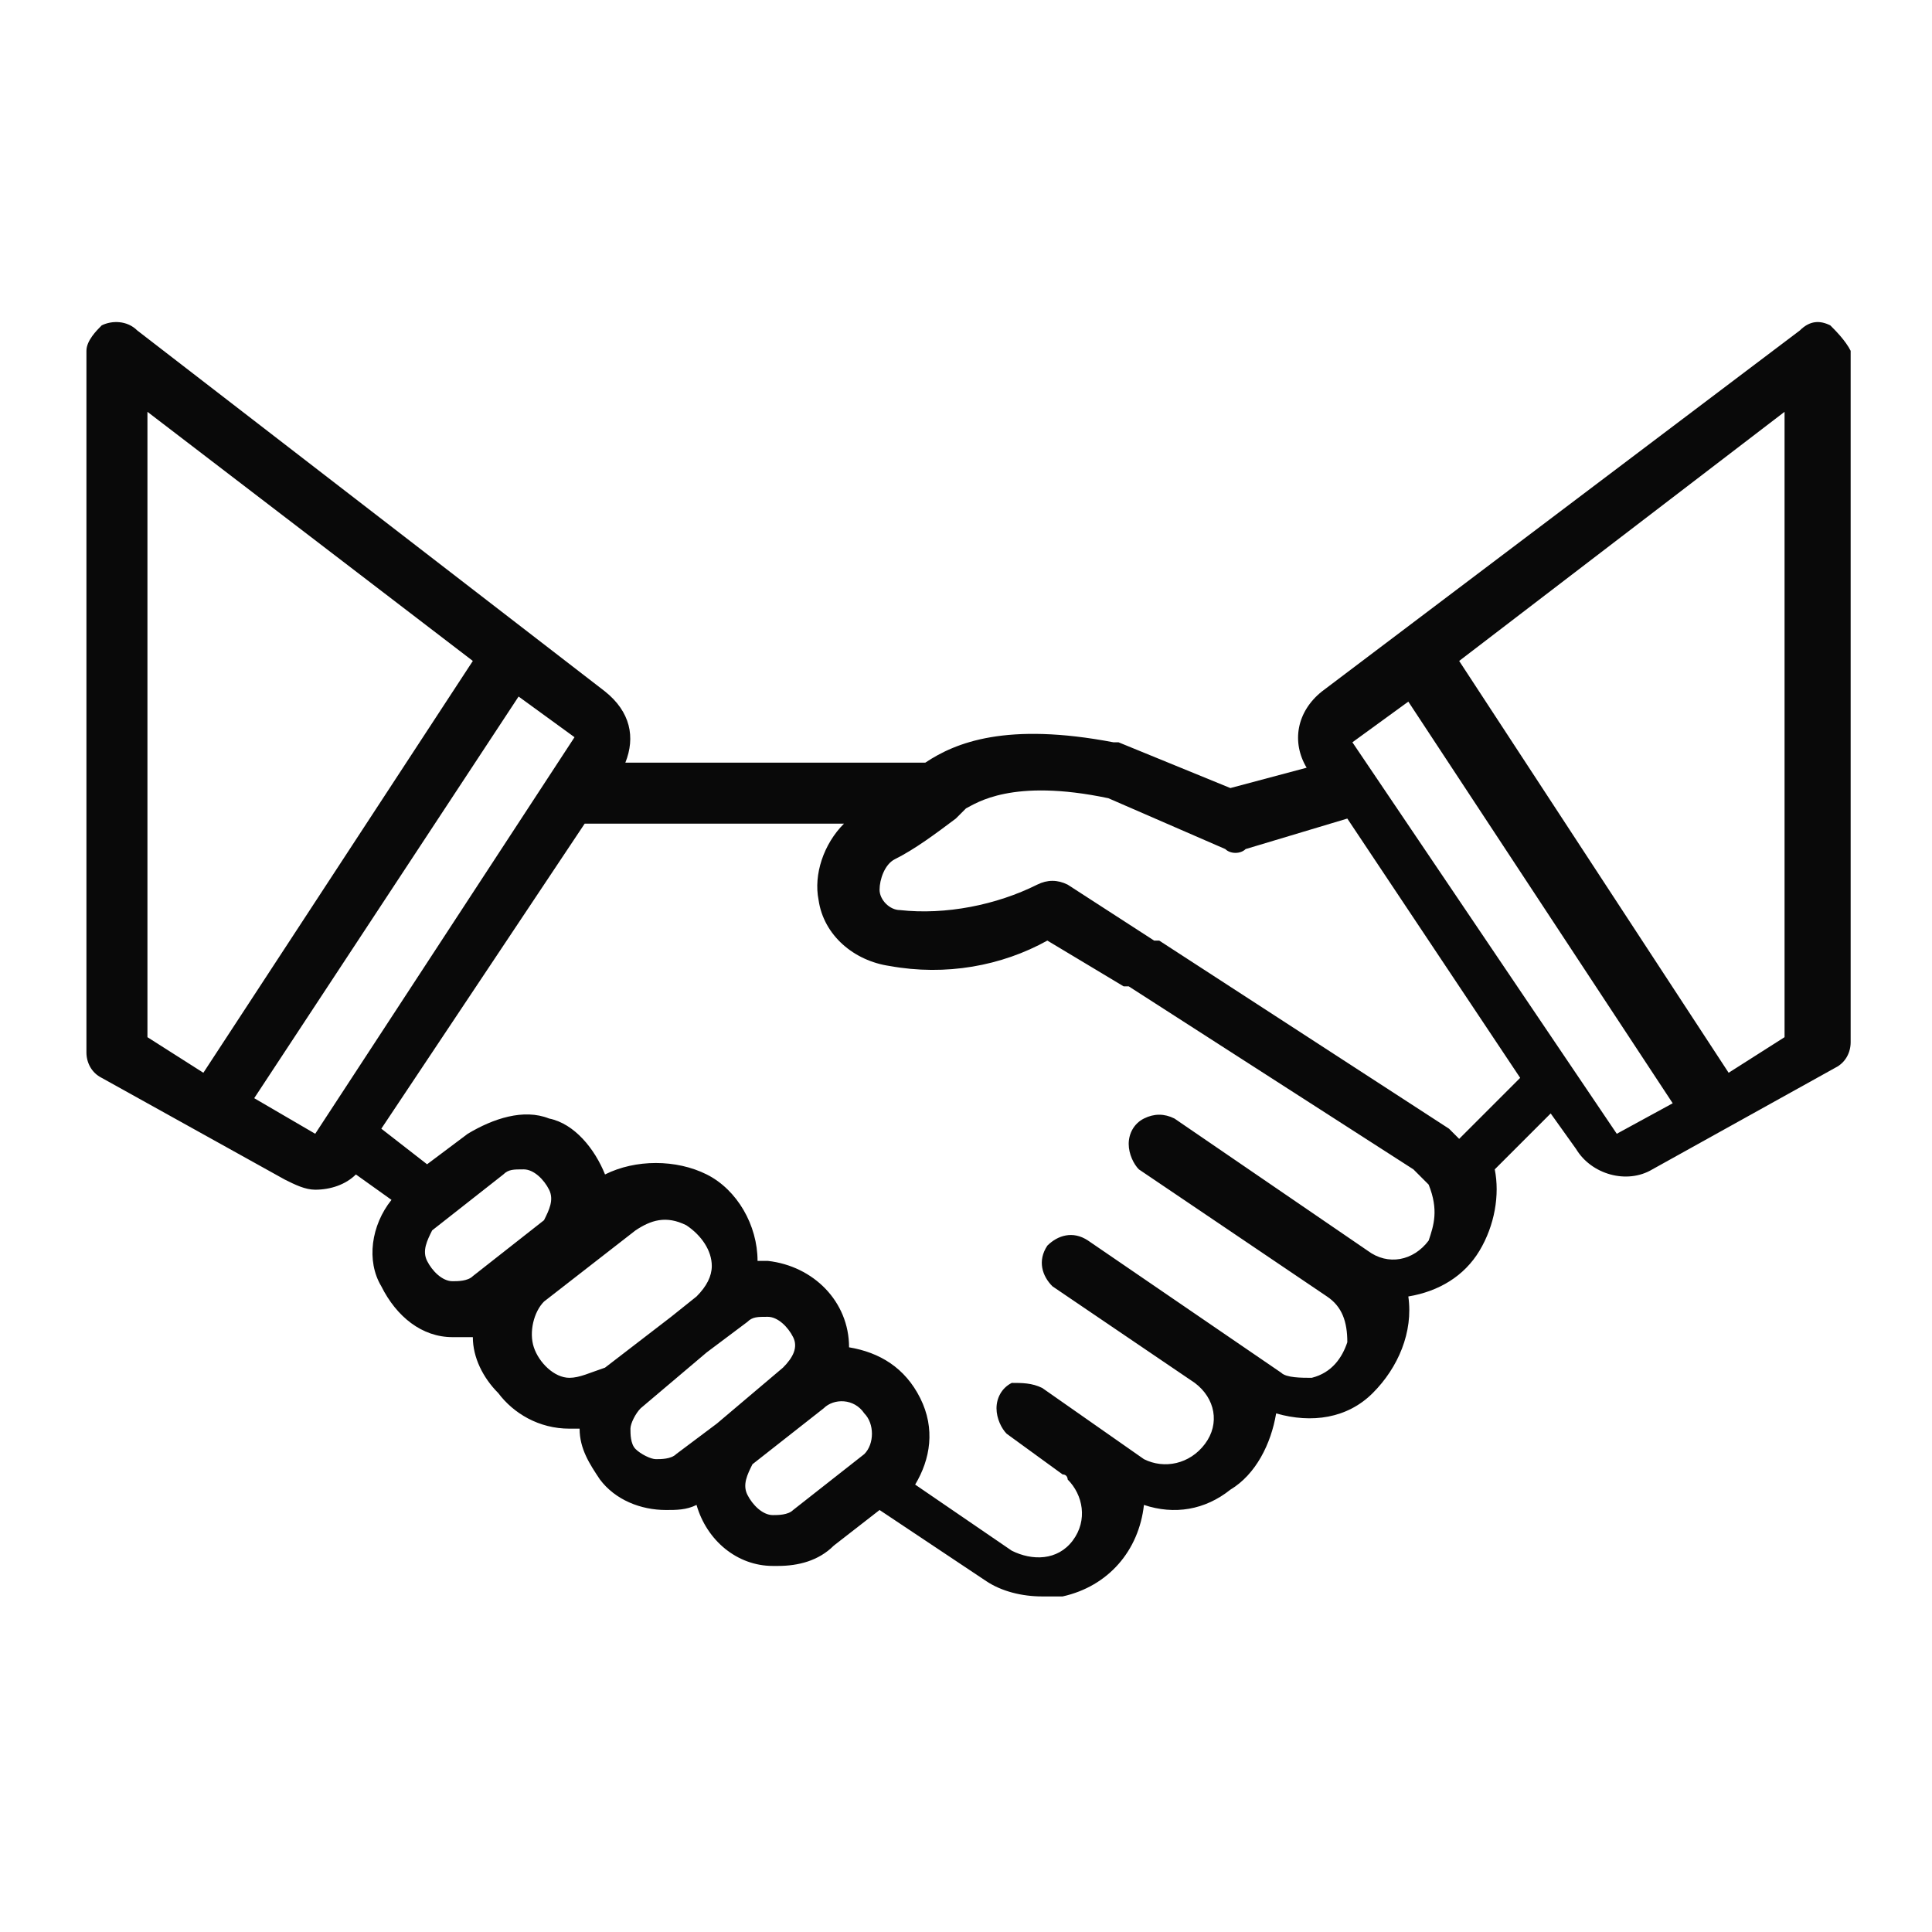 <svg version="1.1" id="Layer_1" xmlns="http://www.w3.org/2000/svg" x="0" y="0" viewBox="0 0 38 38" xml:space="preserve"><style></style><path d="M36 6.4c-.2-.1-.4-.1-.6.1L26 13.6c-.5.4-.6 1-.3 1.5l-1.5.4-2.2-.9h-.1c-2.1-.4-3.1 0-3.7.4h-5.9c.2-.5.1-1-.4-1.4L2.7 6.5c-.2-.2-.5-.2-.7-.1-.1.1-.3.3-.3.5v13.8c0 .2.1.4.3.5l3.6 2c.2.1.4.2.6.2.3 0 .6-.1.8-.3l.7.5c-.4.5-.5 1.2-.2 1.7.3.6.8 1 1.4 1h.4c0 .4.2.8.5 1.1.3.4.8.7 1.4.7h.2c0 .4.2.7.4 1 .3.4.8.6 1.3.6.2 0 .4 0 .6-.1.2.7.8 1.2 1.5 1.2h.1c.4 0 .8-.1 1.1-.4l.9-.7 2.1 1.4c.3.2.7.3 1.1.3h.4c.9-.2 1.5-.9 1.6-1.8.6.2 1.2.1 1.7-.3.5-.3.8-.9.9-1.5.7.2 1.4.1 1.9-.4s.8-1.2.7-1.9c.6-.1 1.1-.4 1.4-.9.3-.5.4-1.1.3-1.6l1.1-1.1.5.7c.3.5 1 .7 1.5.4l3.6-2c.2-.1.3-.3.3-.5V6.9c-.1-.2-.3-.4-.4-.5zm-33.1 14V8.1L9.3 13 4 21.1l-1.1-.7zm3.3 1.9L5 21.6l5.2-7.9 1.1.8-5.1 7.8zm3.1 2.8c-.1.1-.3.1-.4.1-.2 0-.4-.2-.5-.4-.1-.2 0-.4.1-.6l1.4-1.1c.1-.1.2-.1.4-.1s.4.2.5.4c.1.2 0 .4-.1.6l-1.4 1.1zm1.9 2c-.3 0-.6-.3-.7-.6-.1-.3 0-.7.2-.9l1.8-1.4c.3-.2.6-.3 1-.1.3.2.5.5.5.8 0 .2-.1.4-.3.6l-.5.4-1.3 1c-.3.1-.5.2-.7.2zm2.9.9l-.8.6c-.1.1-.3.1-.4.1-.1 0-.3-.1-.4-.2-.1-.1-.1-.3-.1-.4 0-.1.1-.3.2-.4l1.3-1.1.4-.3.4-.3c.1-.1.2-.1.4-.1s.4.2.5.4c.1.2 0 .4-.2.6L14.1 28zm2.9.6l-1.4 1.1c-.1.1-.3.1-.4.1-.2 0-.4-.2-.5-.4-.1-.2 0-.4.1-.6l1.4-1.1c.2-.2.6-.2.8.1.2.2.2.6 0 .8zm11.1-4.2c-.3.4-.8.5-1.2.2L23.1 22c-.2-.1-.4-.1-.6 0-.2.1-.3.3-.3.5s.1.4.2.5l3.7 2.5c.3.2.4.5.4.9-.1.3-.3.6-.7.7-.2 0-.5 0-.6-.1l-3.8-2.6c-.3-.2-.6-.1-.8.1-.2.3-.1.6.1.8l2.8 1.9c.4.3.5.8.2 1.2-.3.4-.8.5-1.2.3l-1-.7-1-.7c-.2-.1-.4-.1-.6-.1-.2.1-.3.3-.3.5s.1.4.2.5l1.1.8c.1 0 .1.1.1.1.3.3.4.8.1 1.2-.3.4-.8.4-1.2.2L18 29.2c.3-.5.4-1.1.1-1.7s-.8-.9-1.4-1c0-.9-.7-1.6-1.6-1.7h-.2c0-.7-.4-1.4-1-1.7s-1.4-.3-2 0c-.2-.5-.6-1-1.1-1.1-.5-.2-1.1 0-1.6.3l-.8.6-.9-.7 4-6h5.1c-.4.4-.6 1-.5 1.5.1.7.7 1.2 1.4 1.3 1.1.2 2.2 0 3.1-.5l1.5.9h.1l5.6 3.6.3.3c.2.5.1.8 0 1.1zm.6-2l-.2-.2-5.7-3.7h-.1L21 17.4c-.2-.1-.4-.1-.6 0-.8.4-1.8.6-2.7.5-.2 0-.4-.2-.4-.4s.1-.5.3-.6c.4-.2.8-.5 1.2-.8l.1-.1.1-.1c.2-.1.9-.6 2.8-.2l2.3 1c.1.1.3.1.4 0l2-.6 3.4 5.1-1.2 1.2zm3.1-.1l-5.2-7.7 1.1-.8 5.2 7.9-1.1.6zm3.3-1.9l-1.1.7-5.3-8.1 6.4-4.9v12.3z" fill="#090909"/></svg>